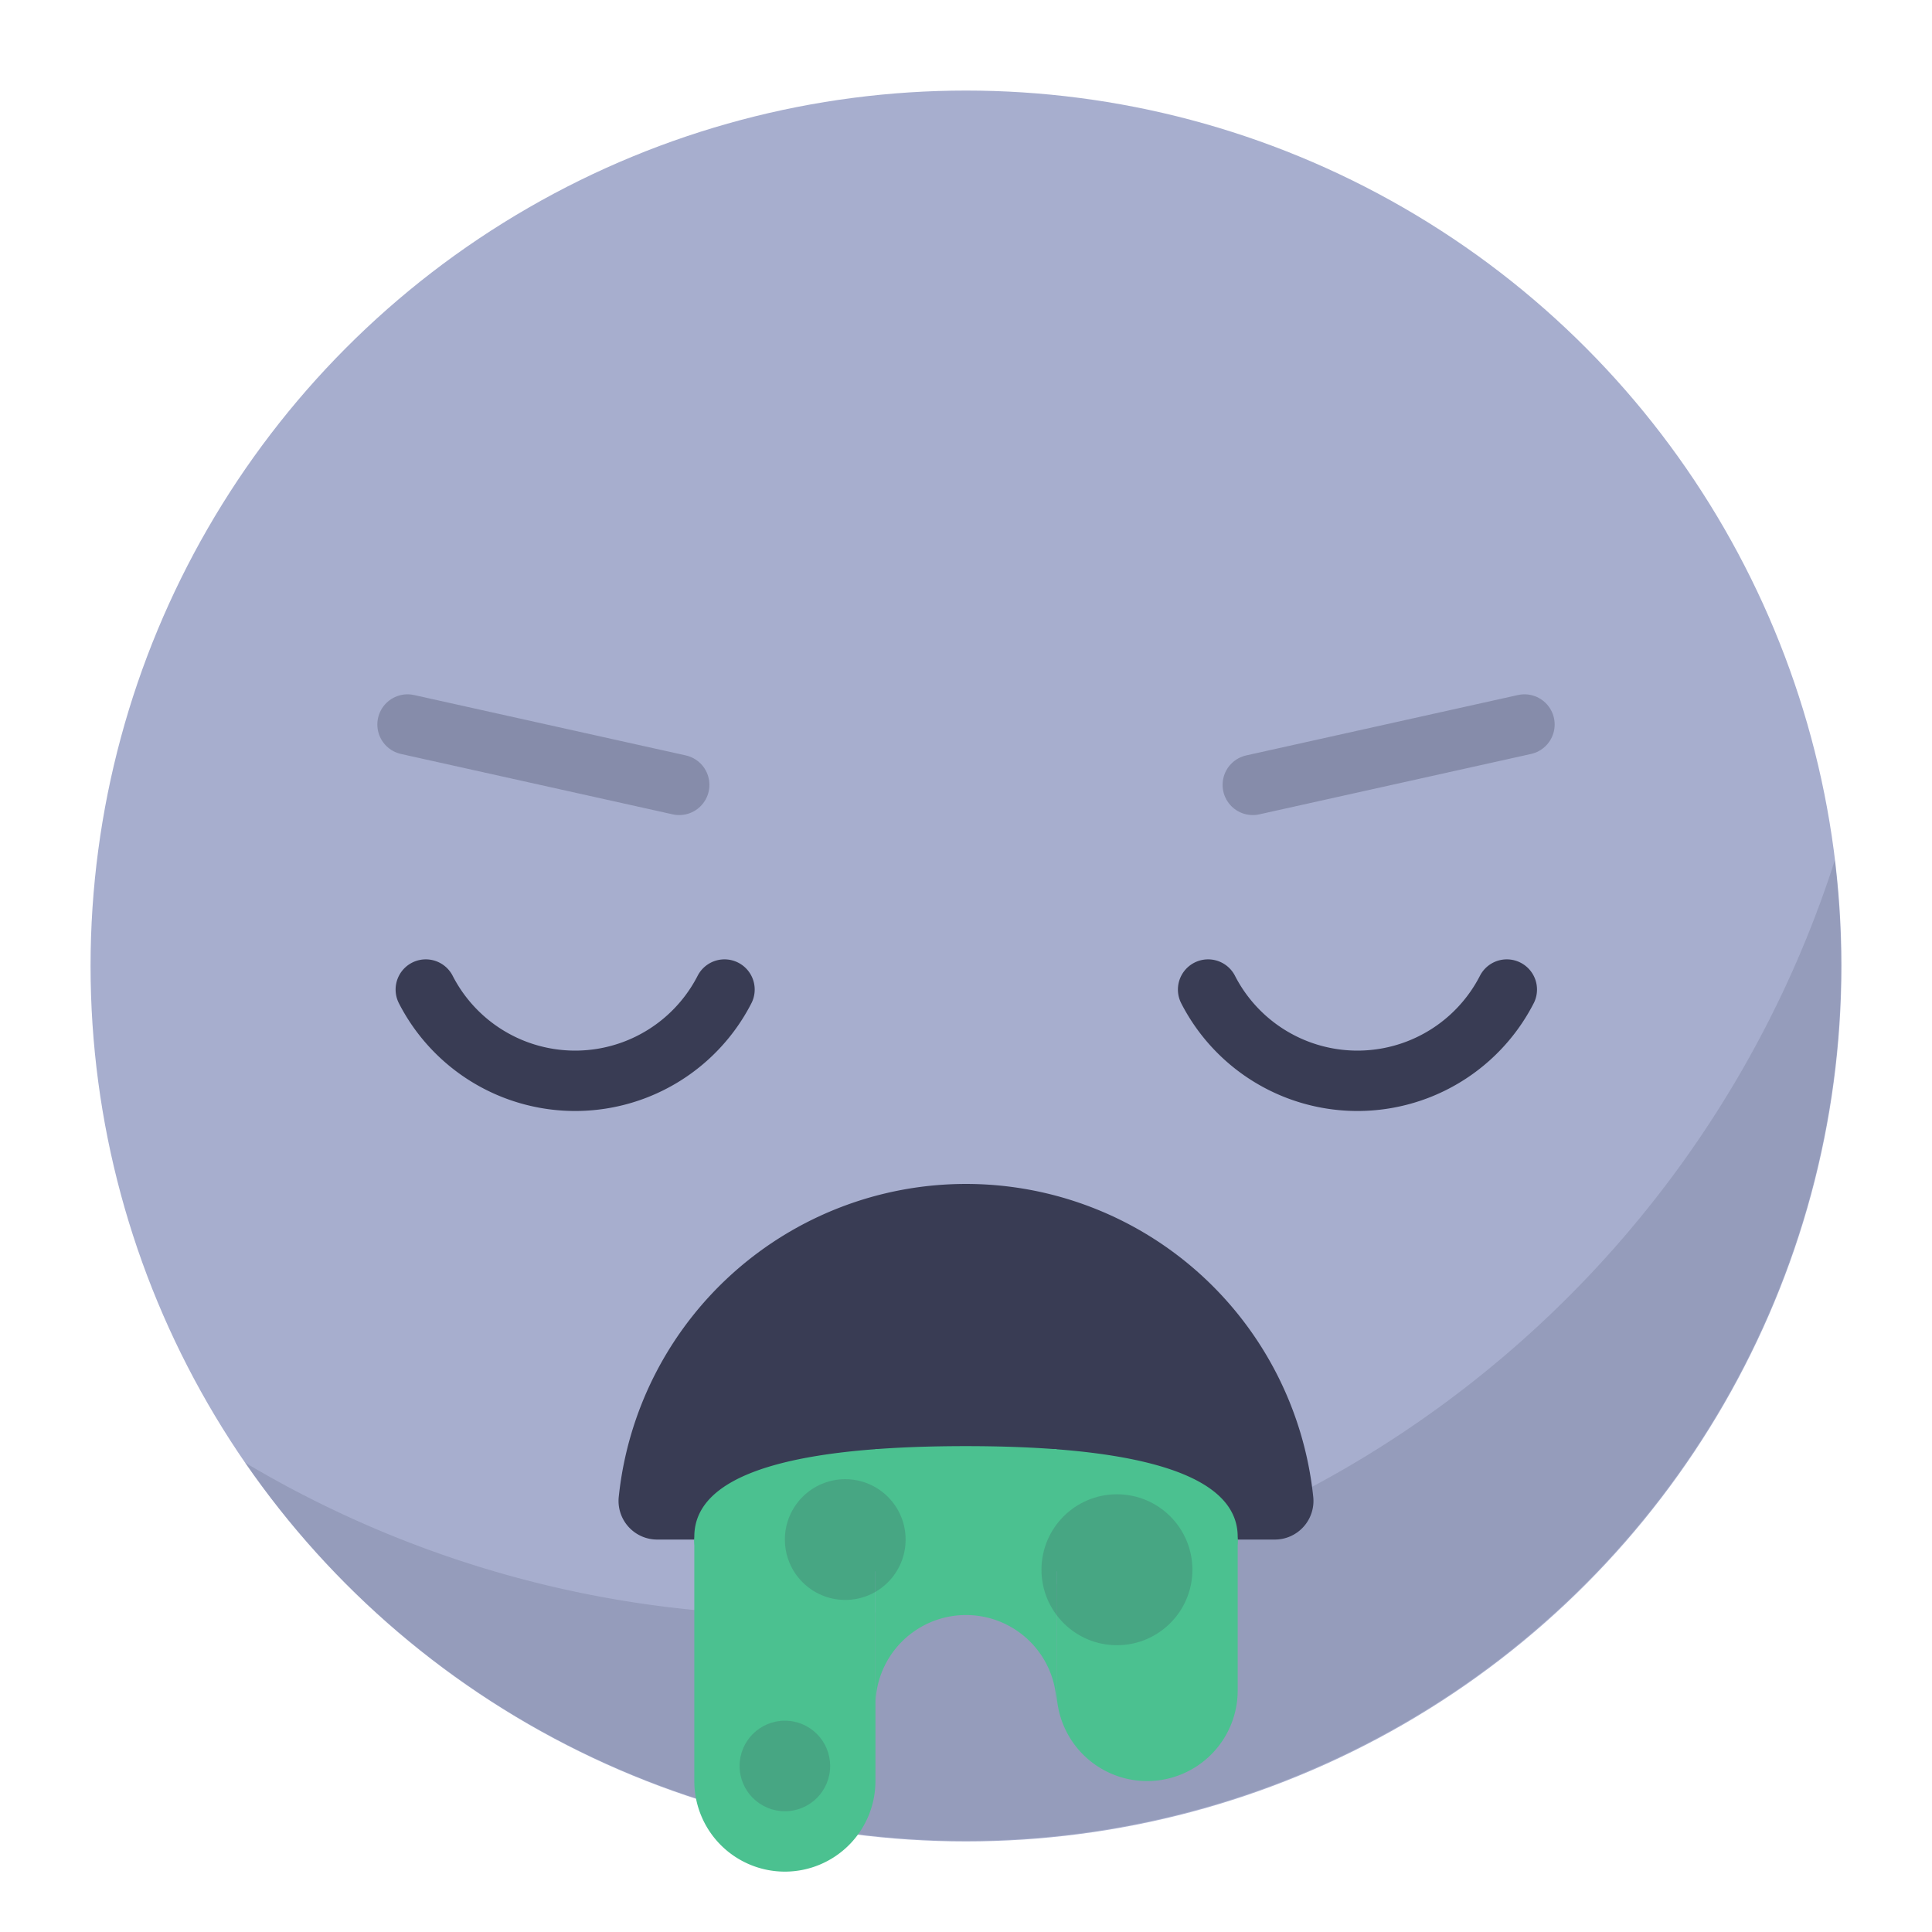 <?xml version="1.0"?><svg data-name="Layer 1" id="Layer_1" viewBox="0 0 128 128" xmlns="http://www.w3.org/2000/svg"><defs><style>.cls-1{fill:#a7aece;}.cls-2{fill:#6b718e;}.cls-2,.cls-7{opacity:0.3;}.cls-3,.cls-5{fill:#393c54;}.cls-4{fill:#4bc190;}.cls-5{opacity:0.2;}.cls-6,.cls-7{fill:none;stroke:#393c54;stroke-linecap:round;stroke-miterlimit:10;stroke-width:4px;}</style></defs><title/><circle class="cls-1" cx="64" cy="64" r="58"/><path class="cls-2" d="M53,107A71.65,71.65,0,0,1,16.25,96.91,58,58,0,0,0,121.56,57,72,72,0,0,1,53,107Z"/><path class="cls-3" d="M43.56,102A2.56,2.56,0,0,1,41,99.12a23.13,23.13,0,0,1,46,0A2.56,2.56,0,0,1,84.44,102Z"/><path class="cls-4" d="M48,104.1a2.1,2.1,0,0,1-2-2.29c0-4.81,8.74-6,18-6s18,1.24,18,6a2.1,2.1,0,0,1-2,2.29Z"/><path class="cls-4" d="M58,96v17a6,6,0,0,1,12,0V96Z"/><path class="cls-4" d="M70,102H82a0,0,0,0,1,0,0v10a6,6,0,0,1-6,6h0a6,6,0,0,1-6-6V102A0,0,0,0,1,70,102Z"/><path class="cls-4" d="M46,102H58a0,0,0,0,1,0,0v16a6,6,0,0,1-6,6h0a6,6,0,0,1-6-6V102A0,0,0,0,1,46,102Z"/><circle class="cls-5" cx="56" cy="102" r="4"/><circle class="cls-5" cx="74" cy="104" r="5"/><circle class="cls-5" cx="52" cy="117" r="3"/><path class="cls-6" d="M99.83,65.56a11.12,11.12,0,0,1-19.79,0"/><path class="cls-6" d="M48,65.56a11.12,11.12,0,0,1-19.79,0"/><line class="cls-7" x1="83" x2="101" y1="52" y2="48"/><line class="cls-7" x1="27" x2="45" y1="48" y2="52"/></svg>